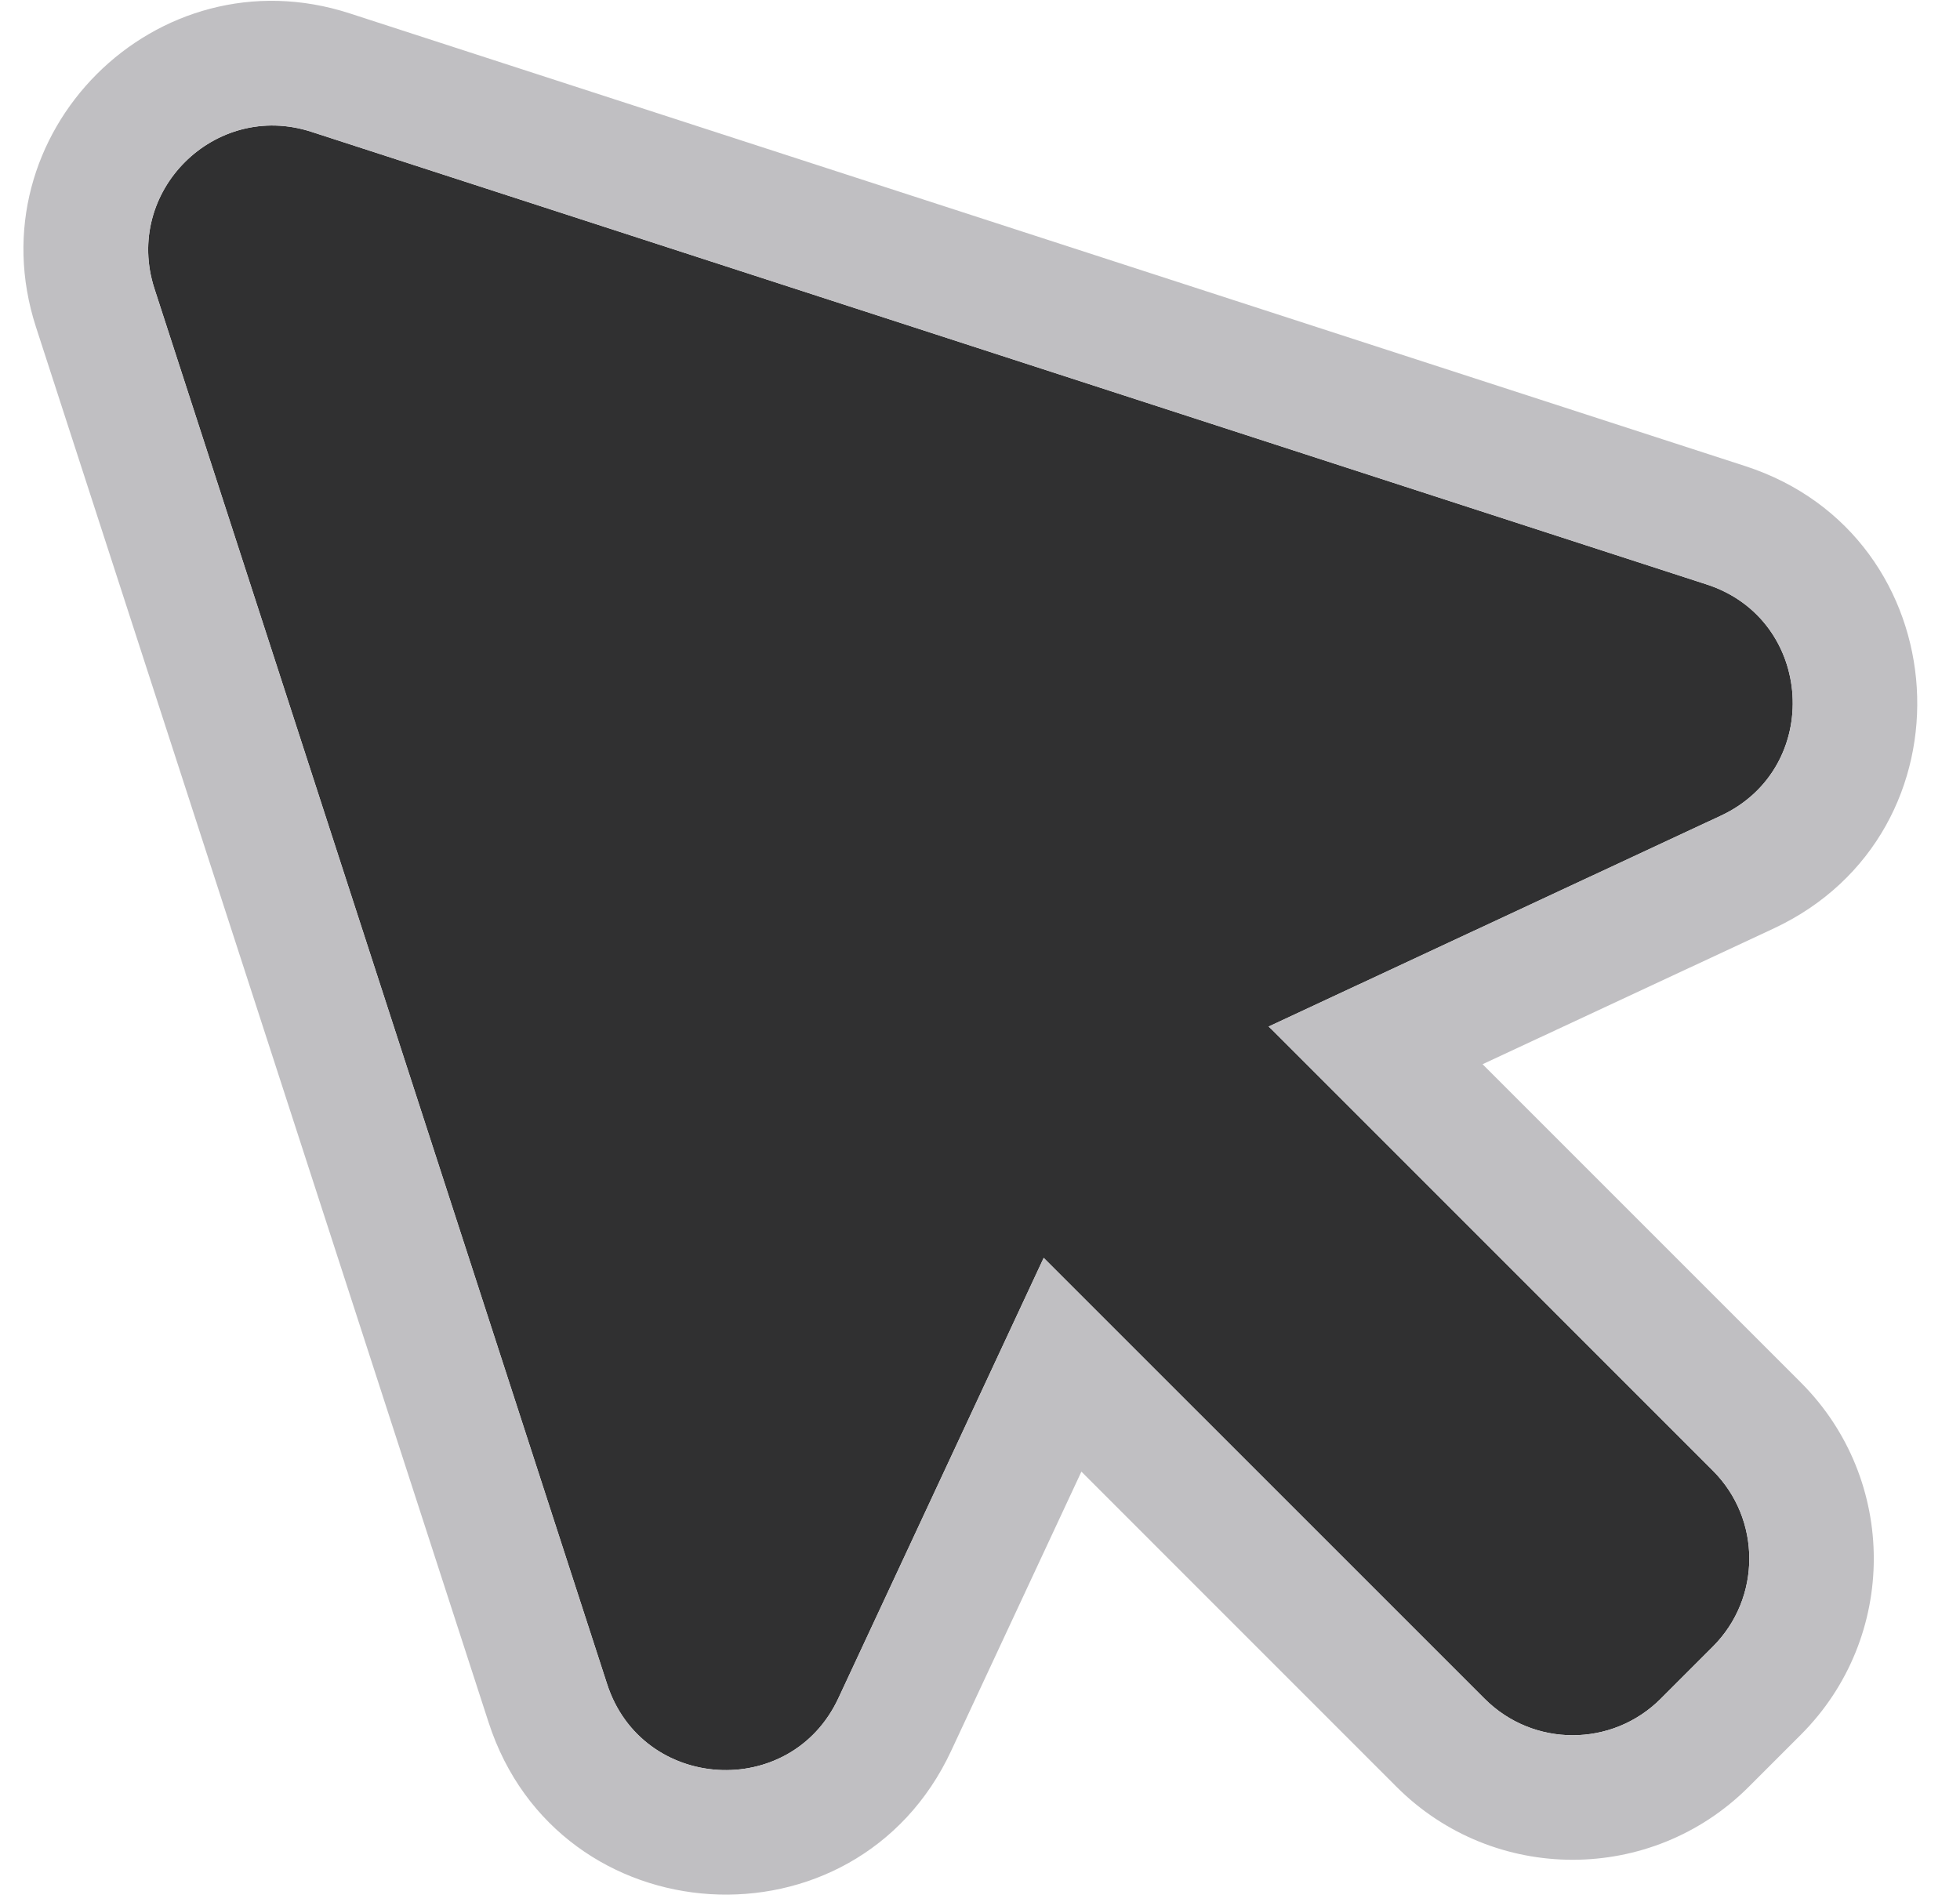 <svg width="34" height="33" viewBox="0 0 34 33" fill="none" xmlns="http://www.w3.org/2000/svg">
<path fill-rule="evenodd" clip-rule="evenodd" d="M5.4 2.286C3.722 1.742 2.135 3.329 2.679 5.007L10.531 29.212C11.136 31.078 13.714 31.236 14.543 29.459L18.105 21.82C18.108 21.822 18.11 21.825 18.113 21.828L25.754 29.468C26.597 30.312 27.965 30.312 28.808 29.468L29.712 28.564C30.556 27.721 30.556 26.353 29.712 25.51L22.072 17.869C22.051 17.848 22.029 17.828 22.007 17.807L29.851 14.15C31.629 13.321 31.471 10.743 29.605 10.138L5.4 2.286Z" fill="#303031"/>
<path fill-rule="evenodd" clip-rule="evenodd" d="M0.624 5.673C-0.464 2.318 2.711 -0.857 6.066 0.232L30.271 8.084C34.003 9.294 34.319 14.45 30.764 16.108L25.718 18.461L31.24 23.983C32.926 25.669 32.926 28.405 31.24 30.091L30.335 30.996C28.648 32.683 25.913 32.683 24.226 30.996L18.759 25.528L16.5 30.371C14.843 33.926 9.687 33.61 8.476 29.879L0.624 5.673ZM14.543 29.459C13.714 31.236 11.136 31.078 10.531 29.212L2.679 5.007C2.135 3.329 3.722 1.742 5.4 2.286L29.605 10.138C31.471 10.743 31.629 13.321 29.851 14.15L22.007 17.807C22.029 17.828 22.051 17.848 22.072 17.869L29.712 25.51C30.556 26.353 30.556 27.721 29.712 28.564L28.808 29.468C27.965 30.312 26.597 30.312 25.754 29.468L18.113 21.828L18.105 21.82L14.543 29.459Z" fill="#C0BFC2"/>
</svg>
